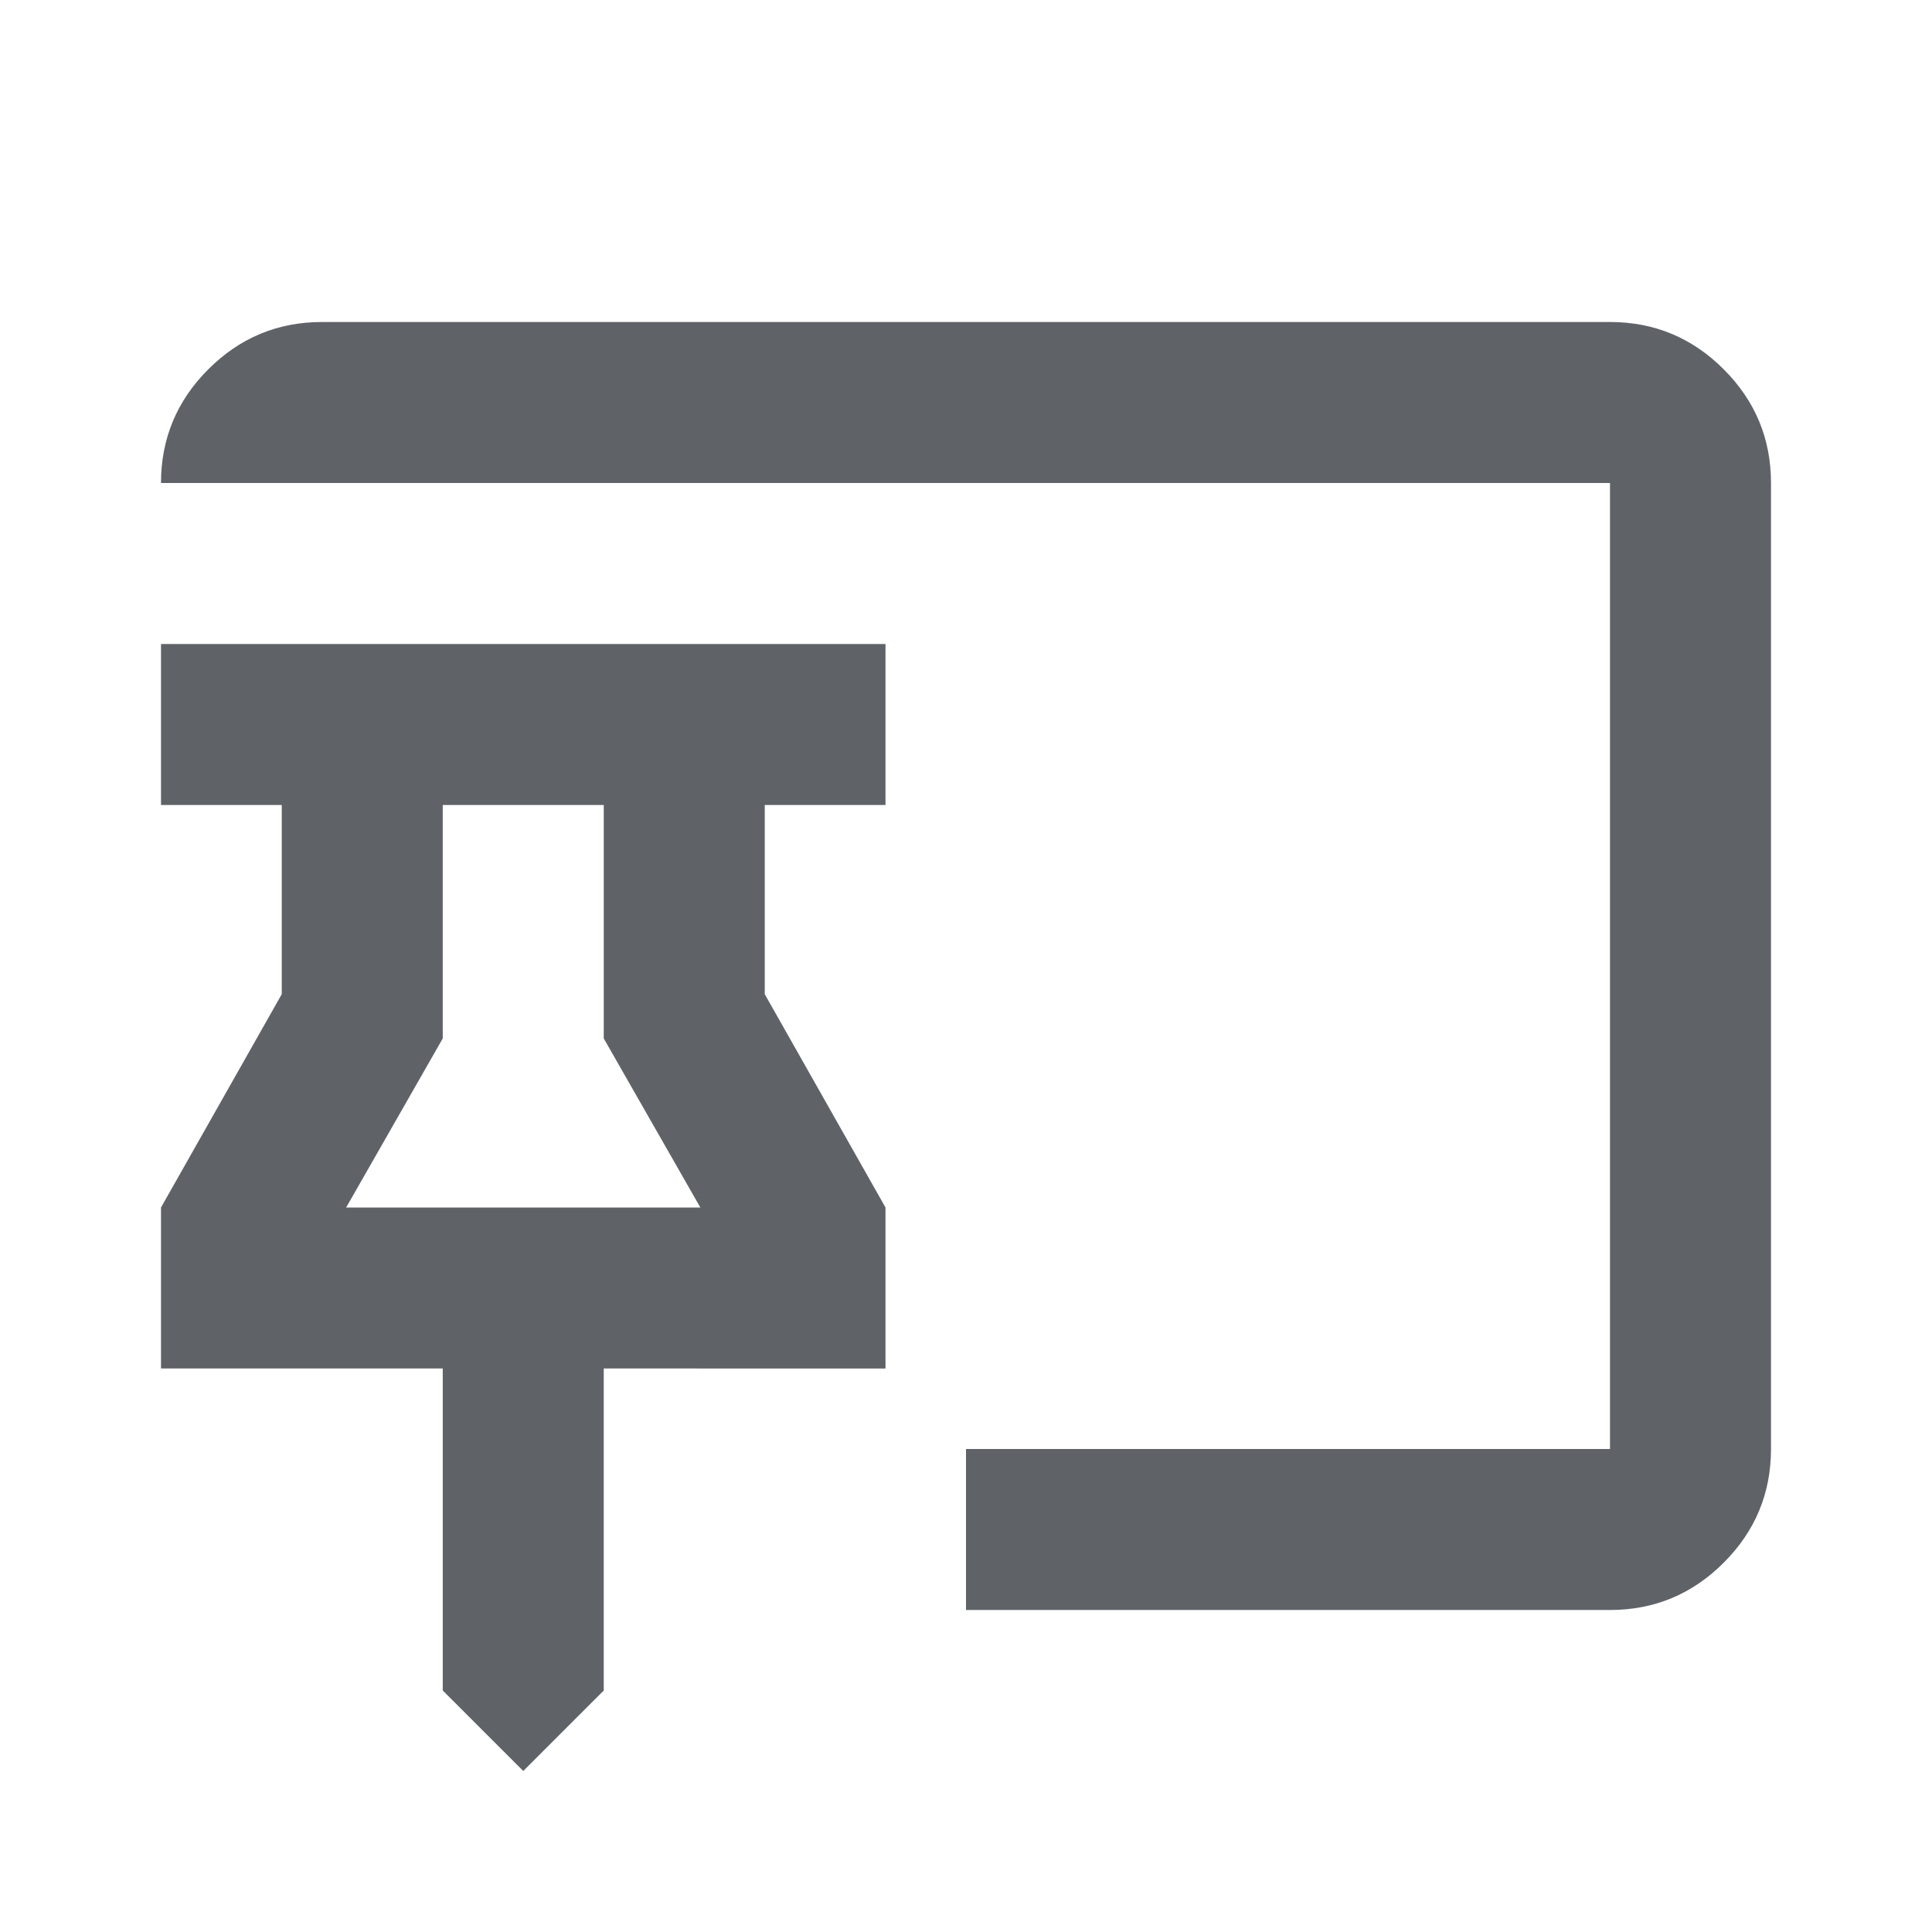 <svg xmlns="http://www.w3.org/2000/svg" height="24px" viewBox="0 -960 960 960" width="24px" fill="#5f6368"><path d="m260-80-40-40v-160H80v-80l60-106v-94H80v-80h360v80h-60v94l60 106v80H300v160l-40 40Zm220-80v-80h320v-480H80q0-33 23.5-56.5T160-800h640q33 0 56.5 23.5T880-720v480q0 33-23.5 56.5T800-160H480ZM172-360h176l-48-84v-116h-80v116l-48 84Zm88 0Z"/></svg>